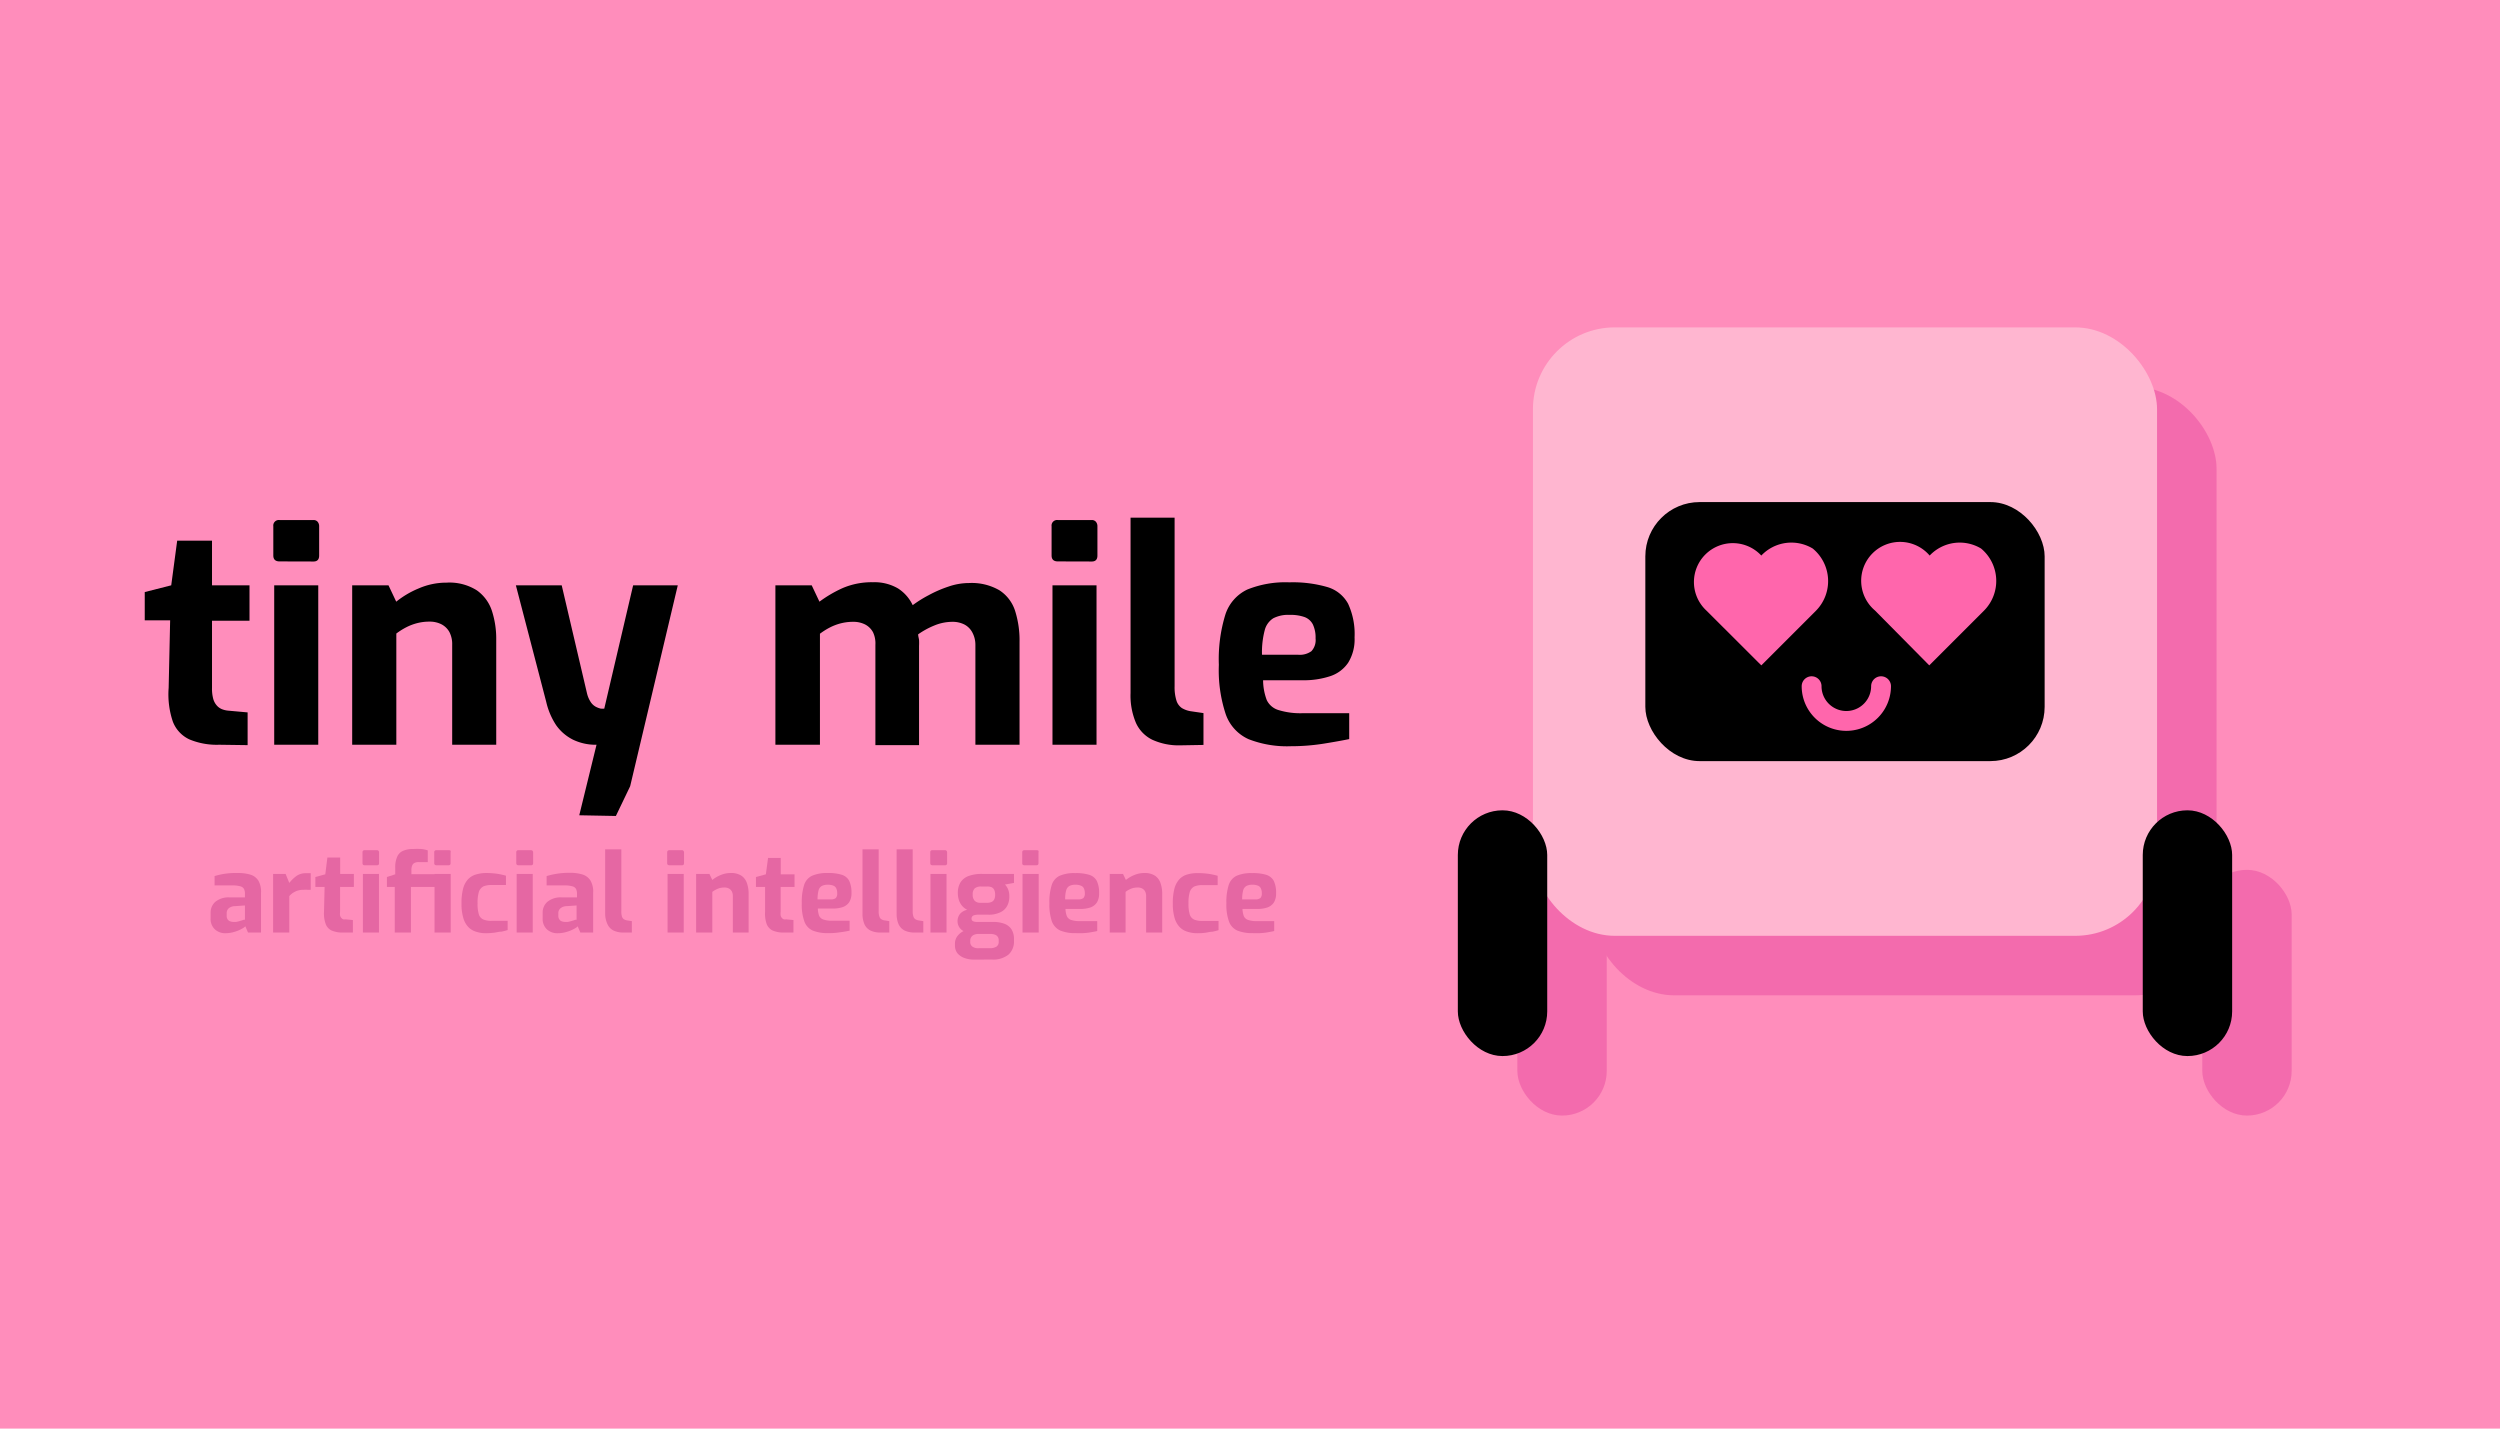 <svg id="Layer_1" data-name="Layer 1" xmlns="http://www.w3.org/2000/svg" viewBox="0 0 252 144"><defs><style>.cls-1{fill:#ff8dbb;}.cls-2{opacity:0.74;}.cls-3{fill:#ef60a8;}.cls-4,.cls-7{fill:none;stroke-linecap:round;stroke-width:2px;}.cls-4{stroke:#ef60a8;}.cls-4,.cls-7,.cls-8{stroke-miterlimit:10;}.cls-5{fill:#ffb6d0;}.cls-6{fill:#ff66ac;}.cls-7{stroke:#ff66ac;}.cls-8{fill:#f995c2;stroke:#fff;}.cls-9{fill:#e567a3;}</style></defs><rect class="cls-1" width="252" height="144"/><path d="M102,86"/><g class="cls-2"><rect class="cls-3" x="160.52" y="39" width="62.91" height="61.33" rx="8.25"/><rect class="cls-3" x="171.85" y="56.61" width="40.25" height="26.11" rx="5.47"/><path class="cls-3" d="M189.07,67.54l-5.53,5.53L178,67.54A3.92,3.92,0,1,1,183.54,62a4.17,4.17,0,0,1,5.18-.71A4.25,4.25,0,0,1,189.07,67.54Z"/><path class="cls-3" d="M206,67.54l-5.53,5.53L195,67.54A3.92,3.92,0,1,1,200.51,62a4.17,4.17,0,0,1,5.18-.71A4.25,4.25,0,0,1,206,67.54Z"/><path class="cls-4" d="M195.61,75.17a3.49,3.49,0,0,1-7,0"/><rect class="cls-3" x="152.95" y="87.68" width="9.01" height="24.77" rx="4.5"/><rect class="cls-3" x="221.99" y="87.68" width="9.01" height="24.77" rx="4.5"/></g><rect class="cls-5" x="154.52" y="33" width="62.91" height="61.33" rx="8.25"/><rect x="165.85" y="50.61" width="40.25" height="26.11" rx="5.47"/><path class="cls-6" d="M183.07,61.54l-5.53,5.53L172,61.54A3.92,3.92,0,1,1,177.54,56a4.17,4.17,0,0,1,5.18-.71A4.25,4.25,0,0,1,183.07,61.54Z"/><path class="cls-6" d="M200,61.54l-5.53,5.53L189,61.54A3.92,3.92,0,1,1,194.51,56a4.17,4.17,0,0,1,5.18-.71A4.25,4.25,0,0,1,200,61.54Z"/><path class="cls-7" d="M189.61,69.17a3.49,3.49,0,0,1-7,0"/><rect x="146.95" y="81.68" width="9.01" height="24.77" rx="4.5"/><rect x="215.99" y="81.68" width="9.01" height="24.77" rx="4.5"/><path class="cls-8" d="M87.05,33.06"/><path d="M22.09,75.07a7.14,7.14,0,0,1-3-.54,3.25,3.25,0,0,1-1.67-1.8A8.58,8.58,0,0,1,17,69.34l.15-6.81H14.59V59.68L17.26,59l.6-4.5h3.51V59h3.78v3.57H21.37v6.78a4,4,0,0,0,.12,1.08,1.7,1.7,0,0,0,.35.67,1.37,1.37,0,0,0,.52.38,2.2,2.2,0,0,0,.6.15l2,.18v3.3Z"/><path d="M28.18,56.59q-.63,0-.63-.6V53.05a.56.56,0,0,1,.63-.63H31.6a.52.52,0,0,1,.42.18.68.68,0,0,1,.15.45V56q0,.6-.57.6Zm-.54,18.48V59h4.44V75.07Z"/><path d="M35.5,75.07V59h3.66l.78,1.65a9.19,9.19,0,0,1,2.27-1.34,7,7,0,0,1,2.8-.58,5.16,5.16,0,0,1,3.06.78,4.1,4.1,0,0,1,1.52,2.08,9.15,9.15,0,0,1,.43,2.9V75.07H45.58V65a2.62,2.62,0,0,0-.28-1.29,1.94,1.94,0,0,0-.8-.78,2.6,2.6,0,0,0-1.23-.27,4.83,4.83,0,0,0-1.21.15,5.29,5.29,0,0,0-1.11.42,7.08,7.08,0,0,0-1,.63V75.07Z"/><path d="M58.39,82.18l1.74-7.11a5.23,5.23,0,0,1-2.37-.51,4.6,4.6,0,0,1-1.7-1.46,7.17,7.17,0,0,1-1-2.35L52,59h4.62l2.55,10.89a2.7,2.7,0,0,0,.39.9,1.44,1.44,0,0,0,.51.46,2.13,2.13,0,0,0,.49.18,2.06,2.06,0,0,0,.35,0L63.82,59h4.5l-4.8,20.25-1.44,3Z"/><path d="M78.16,75.07V59h3.66l.78,1.65a12.66,12.66,0,0,1,2.29-1.35A7.4,7.4,0,0,1,88,58.69a4.68,4.68,0,0,1,2.53.63A4.08,4.08,0,0,1,92,61a12.32,12.32,0,0,1,1.6-1,12.11,12.11,0,0,1,2-.87,6.36,6.36,0,0,1,2.07-.36,5.56,5.56,0,0,1,3.07.73,3.88,3.88,0,0,1,1.58,2.07,9.86,9.86,0,0,1,.45,3.14V75.07H98.32V65A2.62,2.62,0,0,0,98,63.73a1.91,1.91,0,0,0-.79-.78A2.6,2.6,0,0,0,96,62.68a4.77,4.77,0,0,0-1.82.37,8.16,8.16,0,0,0-1.63.89c0,.2.07.39.09.58a5.68,5.68,0,0,1,0,.59v10H88.24V65A2.62,2.62,0,0,0,88,63.73a1.91,1.91,0,0,0-.79-.78,2.6,2.6,0,0,0-1.23-.27,4.91,4.91,0,0,0-1.22.15,5.29,5.29,0,0,0-1.11.42,7,7,0,0,0-1,.63V75.07Z"/><path d="M106.63,56.59q-.63,0-.63-.6V53.05a.56.56,0,0,1,.63-.63h3.42a.52.52,0,0,1,.42.18.68.68,0,0,1,.15.45V56q0,.6-.57.6Zm-.54,18.48V59h4.44V75.07Z"/><path d="M119,75.13a6.41,6.41,0,0,1-2.84-.56,3.49,3.49,0,0,1-1.66-1.71,7.06,7.06,0,0,1-.54-3V52.18h4.44v17a4.5,4.5,0,0,0,.18,1.42,1.42,1.42,0,0,0,.55.77,2.47,2.47,0,0,0,.95.33l1.23.18v3.21Z"/><path d="M130.12,75.22a10.67,10.67,0,0,1-4.26-.71,4.31,4.31,0,0,1-2.3-2.5,14.09,14.09,0,0,1-.7-5,15.31,15.31,0,0,1,.66-5.07,4.23,4.23,0,0,1,2.22-2.52,10.26,10.26,0,0,1,4.23-.72,12.49,12.49,0,0,1,3.84.48,3.5,3.5,0,0,1,2.08,1.68,7.26,7.26,0,0,1,.65,3.39,4.47,4.47,0,0,1-.65,2.56,3.51,3.51,0,0,1-1.81,1.35,8.44,8.44,0,0,1-2.76.41h-4a5.78,5.78,0,0,0,.37,2,1.92,1.92,0,0,0,1.17,1,7.52,7.52,0,0,0,2.48.32H136v2.61c-.78.16-1.64.31-2.57.46A21,21,0,0,1,130.12,75.22ZM127.21,66h3.66a2,2,0,0,0,1.32-.36,1.64,1.64,0,0,0,.42-1.29,3.09,3.09,0,0,0-.27-1.4,1.55,1.55,0,0,0-.84-.75,4.27,4.27,0,0,0-1.53-.22,3.25,3.25,0,0,0-1.62.34,2,2,0,0,0-.87,1.22A8.7,8.7,0,0,0,127.21,66Z"/><path class="cls-9" d="M22.74,94.07a1.54,1.54,0,0,1-1.09-.4,1.43,1.43,0,0,1-.42-1.1V92a1.43,1.43,0,0,1,.48-1.1,2.1,2.1,0,0,1,1.47-.44h1.51v-.4a1,1,0,0,0-.1-.46.58.58,0,0,0-.37-.26,2.76,2.76,0,0,0-.82-.09H21.63v-.94a6.93,6.93,0,0,1,1-.23A7.76,7.76,0,0,1,24,88a4.22,4.22,0,0,1,1.26.17,1.44,1.44,0,0,1,.79.61A2.21,2.21,0,0,1,26.31,90v4H25l-.27-.63a1,1,0,0,1-.26.2,3.93,3.93,0,0,1-.46.23,4.24,4.24,0,0,1-.6.19A3.27,3.27,0,0,1,22.74,94.07Zm.82-1.14.25,0,.29-.07.27-.08.21-.07.11,0V91.27l-1,.07a1,1,0,0,0-.64.22.66.66,0,0,0-.2.51v.24a.66.66,0,0,0,.09.36.51.51,0,0,0,.26.2A1,1,0,0,0,23.56,92.93Z"/><path class="cls-9" d="M27.53,94V88.09h1.26l.37.91a3.65,3.65,0,0,1,.72-.7,1.61,1.61,0,0,1,.95-.28h.25l.24,0v1.67l-.35,0a2,2,0,0,0-.34,0,2,2,0,0,0-.58.07,1.82,1.82,0,0,0-.47.21,1.75,1.75,0,0,0-.42.36V94Z"/><path class="cls-9" d="M34.54,94a2.64,2.64,0,0,1-1.1-.2,1.14,1.14,0,0,1-.61-.66,3.11,3.11,0,0,1-.17-1.24l.06-2.5h-.93v-1l1-.27L33,86.44h1.29v1.65h1.38V89.4H34.28v2.49a1.54,1.54,0,0,0,0,.4.55.55,0,0,0,.13.24.52.52,0,0,0,.19.14.59.59,0,0,0,.22,0l.75.07V94Z"/><path class="cls-9" d="M36.77,87.22c-.15,0-.23-.07-.23-.22V85.93a.2.2,0,0,1,.23-.23H38a.19.19,0,0,1,.15.06.25.25,0,0,1,.06.17V87c0,.15-.07.22-.21.22ZM36.58,94V88.09H38.2V94Z"/><path class="cls-9" d="M39.79,94V89.4H39v-1l.84-.27v-.63a2.61,2.61,0,0,1,.2-1.15,1.12,1.12,0,0,1,.6-.59,2.42,2.42,0,0,1,1-.18,7.3,7.3,0,0,1,.84,0,2.8,2.8,0,0,1,.64.14v1.18l-.44,0h-.48a.89.89,0,0,0-.43.09.51.51,0,0,0-.23.27,1.2,1.2,0,0,0-.07.46v.4h3.16V89.4H41.42V94ZM44,87.22c-.15,0-.23-.07-.23-.22V85.93A.2.2,0,0,1,44,85.7h1.26a.21.21,0,0,1,.16.06.31.31,0,0,1,0,.17V87c0,.15-.07.22-.2.22ZM43.8,94V88.09h1.63V94Z"/><path class="cls-9" d="M49,94.07a3.12,3.12,0,0,1-1-.15,1.82,1.82,0,0,1-.79-.47,2.26,2.26,0,0,1-.51-.92,4.93,4.93,0,0,1-.18-1.45,5.68,5.68,0,0,1,.16-1.5,2.26,2.26,0,0,1,.49-.94,1.79,1.79,0,0,1,.8-.49A3.56,3.56,0,0,1,49,88a8.52,8.52,0,0,1,1,.06,7.25,7.25,0,0,1,1,.21v.94H49.53a2.07,2.07,0,0,0-.81.14,1,1,0,0,0-.45.55,3.86,3.86,0,0,0-.13,1.15,3.63,3.63,0,0,0,.13,1.13.84.84,0,0,0,.46.51,2.12,2.12,0,0,0,.83.13h1.61v.93a5.74,5.74,0,0,1-.63.16c-.25,0-.5.08-.77.11S49.24,94.07,49,94.07Z"/><path class="cls-9" d="M52.27,87.22c-.15,0-.23-.07-.23-.22V85.93a.2.2,0,0,1,.23-.23h1.26a.2.2,0,0,1,.15.06.25.25,0,0,1,.06.17V87c0,.15-.07.22-.21.22ZM52.08,94V88.09H53.7V94Z"/><path class="cls-9" d="M56.21,94.07a1.54,1.54,0,0,1-1.09-.4,1.43,1.43,0,0,1-.42-1.1V92a1.43,1.43,0,0,1,.48-1.1,2.1,2.1,0,0,1,1.47-.44h1.51v-.4a1,1,0,0,0-.1-.46.58.58,0,0,0-.37-.26,2.76,2.76,0,0,0-.82-.09H55.1v-.94a7.09,7.09,0,0,1,1-.23,7.56,7.56,0,0,1,1.36-.1,4.13,4.13,0,0,1,1.26.17,1.46,1.46,0,0,1,.8.61A2.21,2.21,0,0,1,59.79,90v4H58.5l-.27-.63a.86.86,0,0,1-.26.2,3.27,3.27,0,0,1-.46.23,4.24,4.24,0,0,1-.6.19A3.19,3.19,0,0,1,56.21,94.07ZM57,92.93l.24,0,.29-.07.27-.08.21-.07.11,0V91.27l-1,.07a1,1,0,0,0-.63.22.64.64,0,0,0-.21.51v.24a.59.59,0,0,0,.1.36.45.45,0,0,0,.25.2A1,1,0,0,0,57,92.93Z"/><path class="cls-9" d="M62.85,94a2.25,2.25,0,0,1-1-.2,1.29,1.29,0,0,1-.61-.63A2.47,2.47,0,0,1,61,92.1V85.61h1.63v6.25a1.81,1.81,0,0,0,.06.52.5.5,0,0,0,.2.28.91.91,0,0,0,.35.12l.45.07V94Z"/><path class="cls-9" d="M67.49,87.22c-.16,0-.24-.07-.24-.22V85.93c0-.16.08-.23.24-.23h1.25a.18.18,0,0,1,.15.06.25.25,0,0,1,.06.17V87c0,.15-.07.22-.21.22ZM67.29,94V88.09h1.63V94Z"/><path class="cls-9" d="M70.17,94V88.09h1.34l.29.61a3.25,3.25,0,0,1,.83-.49,2.6,2.6,0,0,1,1-.21,1.91,1.91,0,0,1,1.12.28,1.49,1.49,0,0,1,.55.77,3.19,3.19,0,0,1,.16,1.06V94H73.87V90.32a1,1,0,0,0-.11-.48.71.71,0,0,0-.29-.28.93.93,0,0,0-.45-.1,2.22,2.22,0,0,0-.45.05,2.47,2.47,0,0,0-.77.39V94Z"/><path class="cls-9" d="M79,94a2.69,2.69,0,0,1-1.11-.2,1.2,1.2,0,0,1-.61-.66,3.14,3.14,0,0,1-.16-1.24l0-2.5h-.92v-1l1-.27.22-1.65h1.28v1.65h1.39V89.4H78.69v2.49a1.5,1.5,0,0,0,0,.4.67.67,0,0,0,.12.24.56.56,0,0,0,.2.14.54.54,0,0,0,.22,0l.75.07V94Z"/><path class="cls-9" d="M83.48,94.06a4,4,0,0,1-1.56-.26,1.59,1.59,0,0,1-.84-.92,5,5,0,0,1-.26-1.83,5.66,5.66,0,0,1,.24-1.86,1.55,1.55,0,0,1,.81-.92A3.73,3.73,0,0,1,83.42,88a4.51,4.51,0,0,1,1.41.17,1.27,1.27,0,0,1,.77.62A2.77,2.77,0,0,1,85.83,90a1.7,1.7,0,0,1-.23.94,1.31,1.31,0,0,1-.67.5,3,3,0,0,1-1,.14H82.44a2.22,2.22,0,0,0,.13.73.71.71,0,0,0,.43.38,2.66,2.66,0,0,0,.91.12h1.73v1c-.29.06-.6.12-1,.17A7,7,0,0,1,83.48,94.06Zm-1.07-3.4h1.34a.78.78,0,0,0,.49-.13.63.63,0,0,0,.15-.48,1.08,1.08,0,0,0-.1-.51.53.53,0,0,0-.3-.27,1.48,1.48,0,0,0-.57-.09,1.26,1.26,0,0,0-.59.13.72.72,0,0,0-.32.44A3.52,3.52,0,0,0,82.41,90.66Z"/><path class="cls-9" d="M88.75,94a2.27,2.27,0,0,1-1-.2,1.29,1.29,0,0,1-.61-.63,2.62,2.62,0,0,1-.2-1.09V85.61h1.63v6.25a1.48,1.48,0,0,0,.07.52.5.5,0,0,0,.2.28.85.85,0,0,0,.35.12l.45.07V94Z"/><path class="cls-9" d="M92.19,94a2.3,2.3,0,0,1-1-.2,1.33,1.33,0,0,1-.61-.63,2.62,2.62,0,0,1-.2-1.09V85.61H92v6.25a1.48,1.48,0,0,0,.07.52.5.5,0,0,0,.2.28.85.85,0,0,0,.35.12l.45.07V94Z"/><path class="cls-9" d="M94,87.22c-.15,0-.23-.07-.23-.22V85.93A.2.2,0,0,1,94,85.7h1.26a.19.19,0,0,1,.15.06.25.25,0,0,1,.06.17V87c0,.15-.07.22-.21.22ZM93.79,94V88.09h1.62V94Z"/><path class="cls-9" d="M98.2,96.73a2.79,2.79,0,0,1-1-.17,1.66,1.66,0,0,1-.69-.47,1.26,1.26,0,0,1-.25-.78v-.18a1.23,1.23,0,0,1,.27-.8,1.68,1.68,0,0,1,.7-.52,2.53,2.53,0,0,1,.91-.17l.49.5a1.14,1.14,0,0,0-.43.08.61.61,0,0,0-.29.23.62.62,0,0,0-.11.37v.12a.55.55,0,0,0,.22.48,1,1,0,0,0,.63.16h1.12a1.29,1.29,0,0,0,.66-.15.55.55,0,0,0,.24-.48v-.18a.58.58,0,0,0-.09-.33.53.53,0,0,0-.28-.22,1.28,1.28,0,0,0-.49-.08h-1.3A2.45,2.45,0,0,1,97,93.78a1.12,1.12,0,0,1-.48-.91,1.17,1.17,0,0,1,.26-.76,1.28,1.28,0,0,1,.72-.4,1.59,1.59,0,0,1-.56-.45,1.74,1.74,0,0,1-.3-.59,2.32,2.32,0,0,1-.09-.65,2,2,0,0,1,.27-1.08,1.63,1.63,0,0,1,.82-.64A3.77,3.77,0,0,1,99,88.09h3.21V89l-.91.16a1.37,1.37,0,0,1,.2.26,1.49,1.49,0,0,1,.17.38,2,2,0,0,1,.07.59,1.94,1.94,0,0,1-.21.91,1.48,1.48,0,0,1-.68.65,2.6,2.6,0,0,1-1.24.25H98.6a1.3,1.3,0,0,0-.48.08.34.34,0,0,0-.19.32.27.27,0,0,0,.16.26.86.86,0,0,0,.36.07h1.63a3.23,3.23,0,0,1,1.15.18,1.45,1.45,0,0,1,.73.57,1.84,1.84,0,0,1,.25,1v.17a1.76,1.76,0,0,1-.55,1.37,2.45,2.45,0,0,1-1.69.5ZM98.84,91h.62a1,1,0,0,0,.52-.1.53.53,0,0,0,.26-.29,1.09,1.09,0,0,0,.07-.42,1.13,1.13,0,0,0-.09-.49.59.59,0,0,0-.27-.27,1.16,1.16,0,0,0-.44-.07h-.62a1,1,0,0,0-.63.18.8.8,0,0,0-.21.63.86.86,0,0,0,.2.63A.77.77,0,0,0,98.84,91Z"/><path class="cls-9" d="M103.27,87.22c-.16,0-.23-.07-.23-.22V85.93c0-.16.07-.23.23-.23h1.25a.21.21,0,0,1,.16.06.31.31,0,0,1,0,.17V87c0,.15-.07.22-.21.22Zm-.2,6.78V88.09h1.63V94Z"/><path class="cls-9" d="M108.44,94.06a3.89,3.89,0,0,1-1.56-.26,1.64,1.64,0,0,1-.85-.92,5.26,5.26,0,0,1-.25-1.83,5.66,5.66,0,0,1,.24-1.86,1.55,1.55,0,0,1,.81-.92,3.7,3.7,0,0,1,1.55-.26,4.51,4.51,0,0,1,1.41.17,1.3,1.3,0,0,1,.77.62,2.77,2.77,0,0,1,.23,1.24,1.7,1.7,0,0,1-.23.94,1.31,1.31,0,0,1-.67.5,3.08,3.08,0,0,1-1,.14h-1.49a2.19,2.19,0,0,0,.14.73.71.71,0,0,0,.43.38,2.66,2.66,0,0,0,.91.12h1.72v1c-.28.06-.6.12-.94.17A7,7,0,0,1,108.44,94.06Zm-1.07-3.4h1.34a.82.82,0,0,0,.49-.13.63.63,0,0,0,.15-.48,1.08,1.08,0,0,0-.1-.51.52.52,0,0,0-.31-.27,1.42,1.42,0,0,0-.56-.09,1.23,1.23,0,0,0-.59.13.72.72,0,0,0-.32.44A3.13,3.13,0,0,0,107.37,90.66Z"/><path class="cls-9" d="M111.86,94V88.09h1.34l.29.61a3.25,3.25,0,0,1,.83-.49,2.6,2.6,0,0,1,1-.21,1.91,1.91,0,0,1,1.12.28,1.49,1.49,0,0,1,.55.77,3.19,3.19,0,0,1,.16,1.06V94h-1.62V90.32a1,1,0,0,0-.11-.48.71.71,0,0,0-.29-.28.93.93,0,0,0-.45-.1,2.22,2.22,0,0,0-.45.05,2.05,2.05,0,0,0-.41.16,2,2,0,0,0-.36.23V94Z"/><path class="cls-9" d="M120.7,94.07a3.12,3.12,0,0,1-1-.15,1.82,1.82,0,0,1-.79-.47,2.26,2.26,0,0,1-.51-.92,4.93,4.93,0,0,1-.18-1.45,5.68,5.68,0,0,1,.16-1.5,2.26,2.26,0,0,1,.49-.94,1.74,1.74,0,0,1,.8-.49,3.51,3.51,0,0,1,1.07-.14,8.23,8.23,0,0,1,1,.06,7,7,0,0,1,1,.21v.94h-1.55a2,2,0,0,0-.81.14.94.94,0,0,0-.45.55,3.86,3.86,0,0,0-.13,1.15,3.63,3.63,0,0,0,.13,1.13.85.85,0,0,0,.45.51,2.16,2.16,0,0,0,.83.13h1.62v.93a5.41,5.41,0,0,1-.64.16c-.24,0-.49.08-.76.11S121,94.07,120.7,94.07Z"/><path class="cls-9" d="M126.28,94.06a4,4,0,0,1-1.56-.26,1.59,1.59,0,0,1-.84-.92,5,5,0,0,1-.26-1.83,5.66,5.66,0,0,1,.24-1.86,1.55,1.55,0,0,1,.81-.92,3.73,3.73,0,0,1,1.55-.26,4.51,4.51,0,0,1,1.41.17,1.3,1.3,0,0,1,.77.62,2.77,2.77,0,0,1,.23,1.24,1.7,1.7,0,0,1-.23.94,1.31,1.31,0,0,1-.67.5,3,3,0,0,1-1,.14h-1.49a2.48,2.48,0,0,0,.14.73.71.71,0,0,0,.43.38,2.66,2.66,0,0,0,.91.12h1.72v1c-.28.06-.59.12-.94.17A7,7,0,0,1,126.28,94.06Zm-1.07-3.4h1.34a.8.8,0,0,0,.49-.13.63.63,0,0,0,.15-.48,1.08,1.08,0,0,0-.1-.51.53.53,0,0,0-.3-.27,1.48,1.48,0,0,0-.57-.09,1.26,1.26,0,0,0-.59.13.72.72,0,0,0-.32.44A3.52,3.52,0,0,0,125.21,90.66Z"/></svg>
